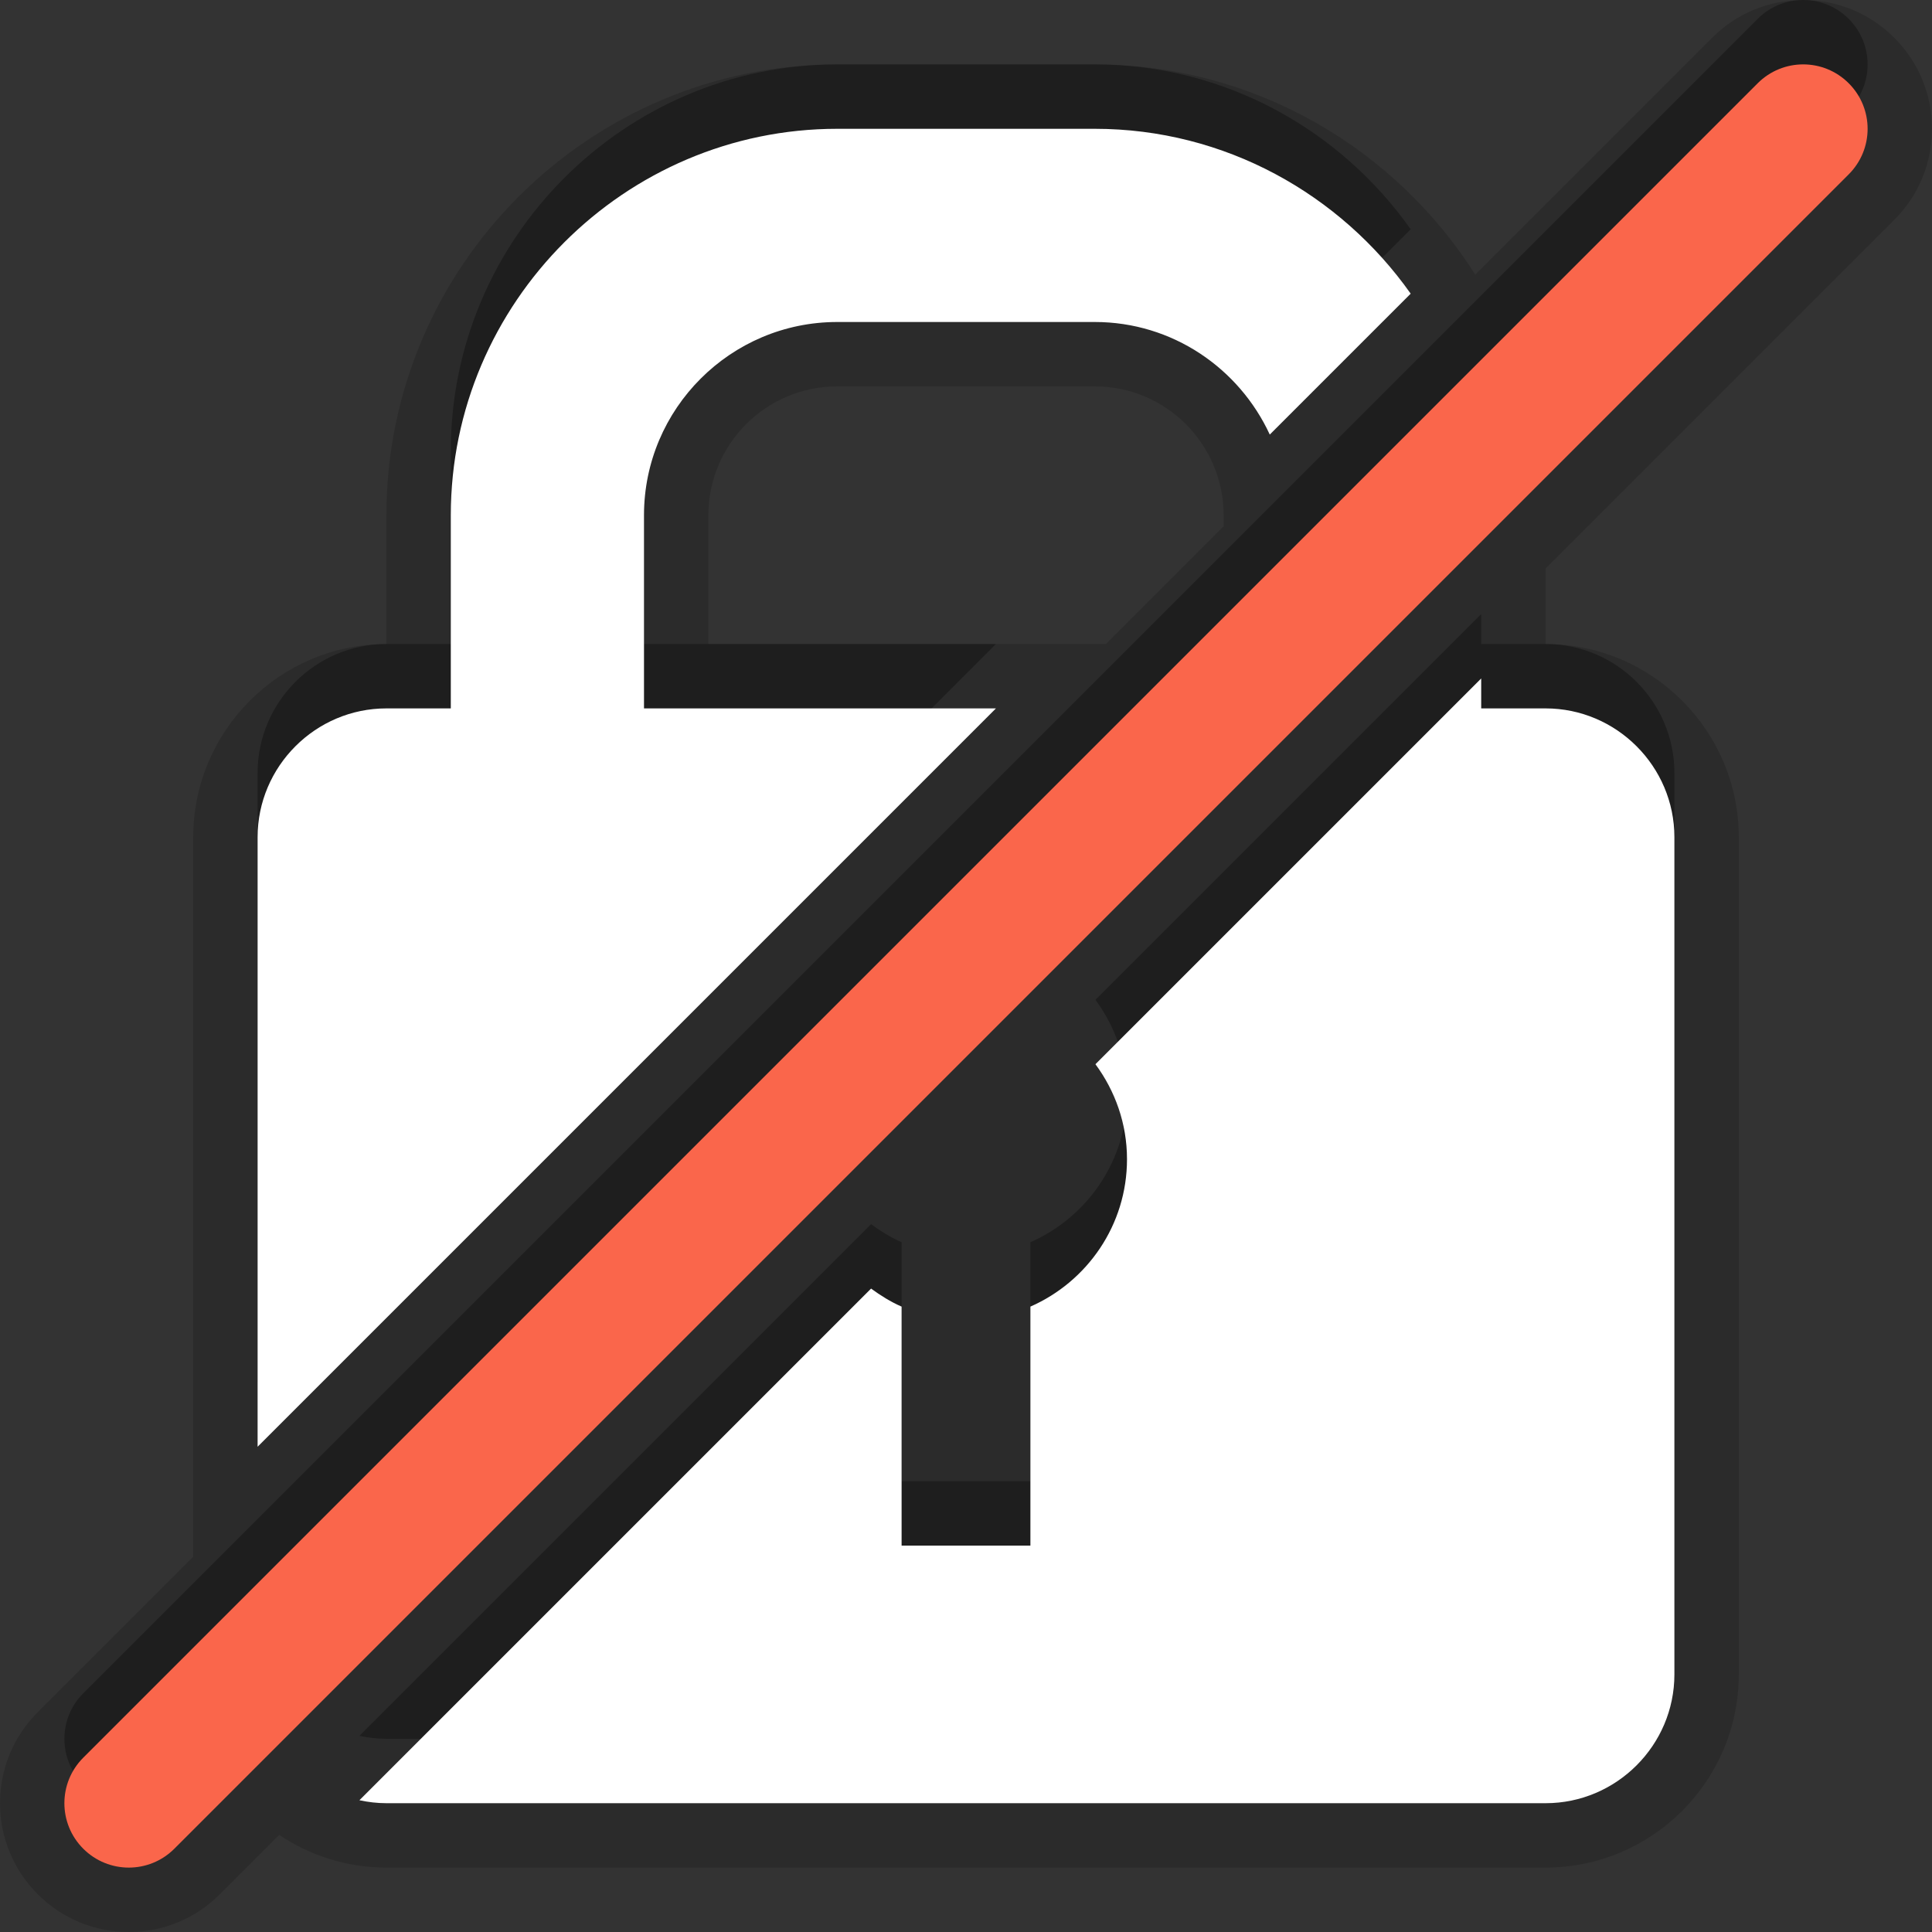 <?xml version="1.0" encoding="UTF-8"?>
<svg xmlns="http://www.w3.org/2000/svg" xmlns:xlink="http://www.w3.org/1999/xlink" baseProfile="tiny" contentScriptType="text/ecmascript" contentStyleType="text/css" height="30px" preserveAspectRatio="xMidYMid meet" version="1.1" viewBox="0 0 30 30" width="30px" x="0px" y="0px" zoomAndPan="magnify">
<rect x="0" y="0" width="30" height="30" fill="#333333" stroke="none"/>
<path d="M 29.414 3.414 C 29.793 3.036 30.0 2.534 30.0 2.0 C 30.0 1.466 29.793 0.964 29.414 0.586 C 29.036 0.208 28.534 0.0 28.0 0.0 C 27.466 0.0 26.964 0.208 26.586 0.586 L 22.908 4.264 C 21.666 2.306 19.484 1.0 17.0 1.0 L 13.0 1.0 C 9.141 1.0 6.0 4.141 6.0 8.0 L 6.0 10.0 C 4.346 10.0 3.0 11.346 3.0 13.0 L 3.0 24.172 L 0.586 26.586 C 0.209 26.964 0.0 27.466 0.0 28.0 C 0.0 28.534 0.209 29.036 0.586 29.414 C 0.964 29.792 1.466 30.0 2.0 30.0 C 2.534 30.0 3.036 29.792 3.414 29.414 L 4.336 28.493 C 4.813 28.813 5.385 29.0 6.0 29.0 L 24.0 29.0 C 25.654 29.0 27.0 27.654 27.0 26.0 L 27.0 13.0 C 27.0 11.346 25.654 10.0 24.0 10.0 L 24.0 8.828 L 29.414 3.414 z M 11.0 10.0 L 11.0 8.0 C 11.0 6.897 11.897 6.0 13.0 6.0 L 17.0 6.0 C 18.103 6.0 19.0 6.897 19.0 8.0 L 19.0 8.172 L 17.172 10.0 L 11.0 10.0 z " fill-opacity="0.15" stroke-opacity="0.15"/>
<path d="M 10.0 10.0 L 10.0 7.0 C 10.0 5.346 11.346 4.0 13.0 4.0 L 17.0 4.0 C 18.206 4.0 19.241 4.719 19.717 5.748 L 21.905 3.56 C 20.815 2.017 19.021 1.0 17.0 1.0 L 13.0 1.0 C 9.7 1.0 7.0 3.7 7.0 7.0 L 7.0 10.0 L 6.0 10.0 C 4.9 10.0 4.0 10.9 4.0 12.0 L 4.0 21.465 L 15.465 10.0 L 10.0 10.0 z M 24.0 10.0 L 23.0 10.0 L 23.0 9.535 L 17.01 15.525 C 17.315 15.939 17.5 16.446 17.5 17.0 C 17.5 18.024 16.881 18.902 16.0 19.289 L 16.0 23.0 L 14.0 23.0 L 14.0 19.289 C 13.83 19.215 13.674 19.117 13.526 19.009 L 5.581 26.954 C 5.717 26.983 5.856 27.0 6.0 27.0 L 24.0 27.0 C 25.1 27.0 26.0 26.1 26.0 25.0 L 26.0 12.0 C 26.0 10.9 25.1 10.0 24.0 10.0 z M 28.707 0.293 C 28.316 -0.098 27.684 -0.098 27.293 0.293 L 1.293 26.293 C 0.902 26.684 0.902 27.316 1.293 27.707 C 1.488 27.902 1.744 28.0 2.0 28.0 C 2.256 28.0 2.512 27.902 2.707 27.707 L 28.707 1.707 C 29.098 1.316 29.098 0.684 28.707 0.293 z " fill-opacity="0.3" stroke-opacity="0.3"/>
<rect fill="none" height="30" width="30"/>
<path d="M 15.465 11.0 L 10.0 11.0 L 10.0 8.0 C 10.0 6.346 11.346 5.0 13.0 5.0 L 17.0 5.0 C 18.206 5.0 19.241 5.719 19.717 6.748 L 21.905 4.56 C 20.815 3.017 19.021 2.0 17.0 2.0 L 13.0 2.0 C 9.7 2.0 7.0 4.7 7.0 8.0 L 7.0 11.0 L 6.0 11.0 C 4.9 11.0 4.0 11.9 4.0 13.0 L 4.0 22.465 L 15.465 11.0 z " fill="#ffffff"/>
<path d="M 24.0 11.0 L 23.0 11.0 L 23.0 10.535 L 17.01 16.525 C 17.315 16.939 17.5 17.446 17.5 18.0 C 17.5 19.024 16.881 19.902 16.0 20.289 L 16.0 24.0 L 14.0 24.0 L 14.0 20.289 C 13.83 20.215 13.674 20.117 13.526 20.009 L 5.581 27.954 C 5.717 27.983 5.856 28.0 6.0 28.0 L 24.0 28.0 C 25.1 28.0 26.0 27.1 26.0 26.0 L 26.0 13.0 C 26.0 11.9 25.1 11.0 24.0 11.0 z " fill="#ffffff"/>
<path d="M 2.0 29.0 C 1.744 29.0 1.488 28.902 1.293 28.707 C 0.902 28.316 0.902 27.684 1.293 27.293 L 27.293 1.293 C 27.684 0.902 28.316 0.902 28.707 1.293 C 29.098 1.684 29.098 2.316 28.707 2.707 L 2.707 28.707 C 2.512 28.902 2.256 29.0 2.0 29.0 L 2.0 29.0 z " fill="#fa664b"/>
</svg>
